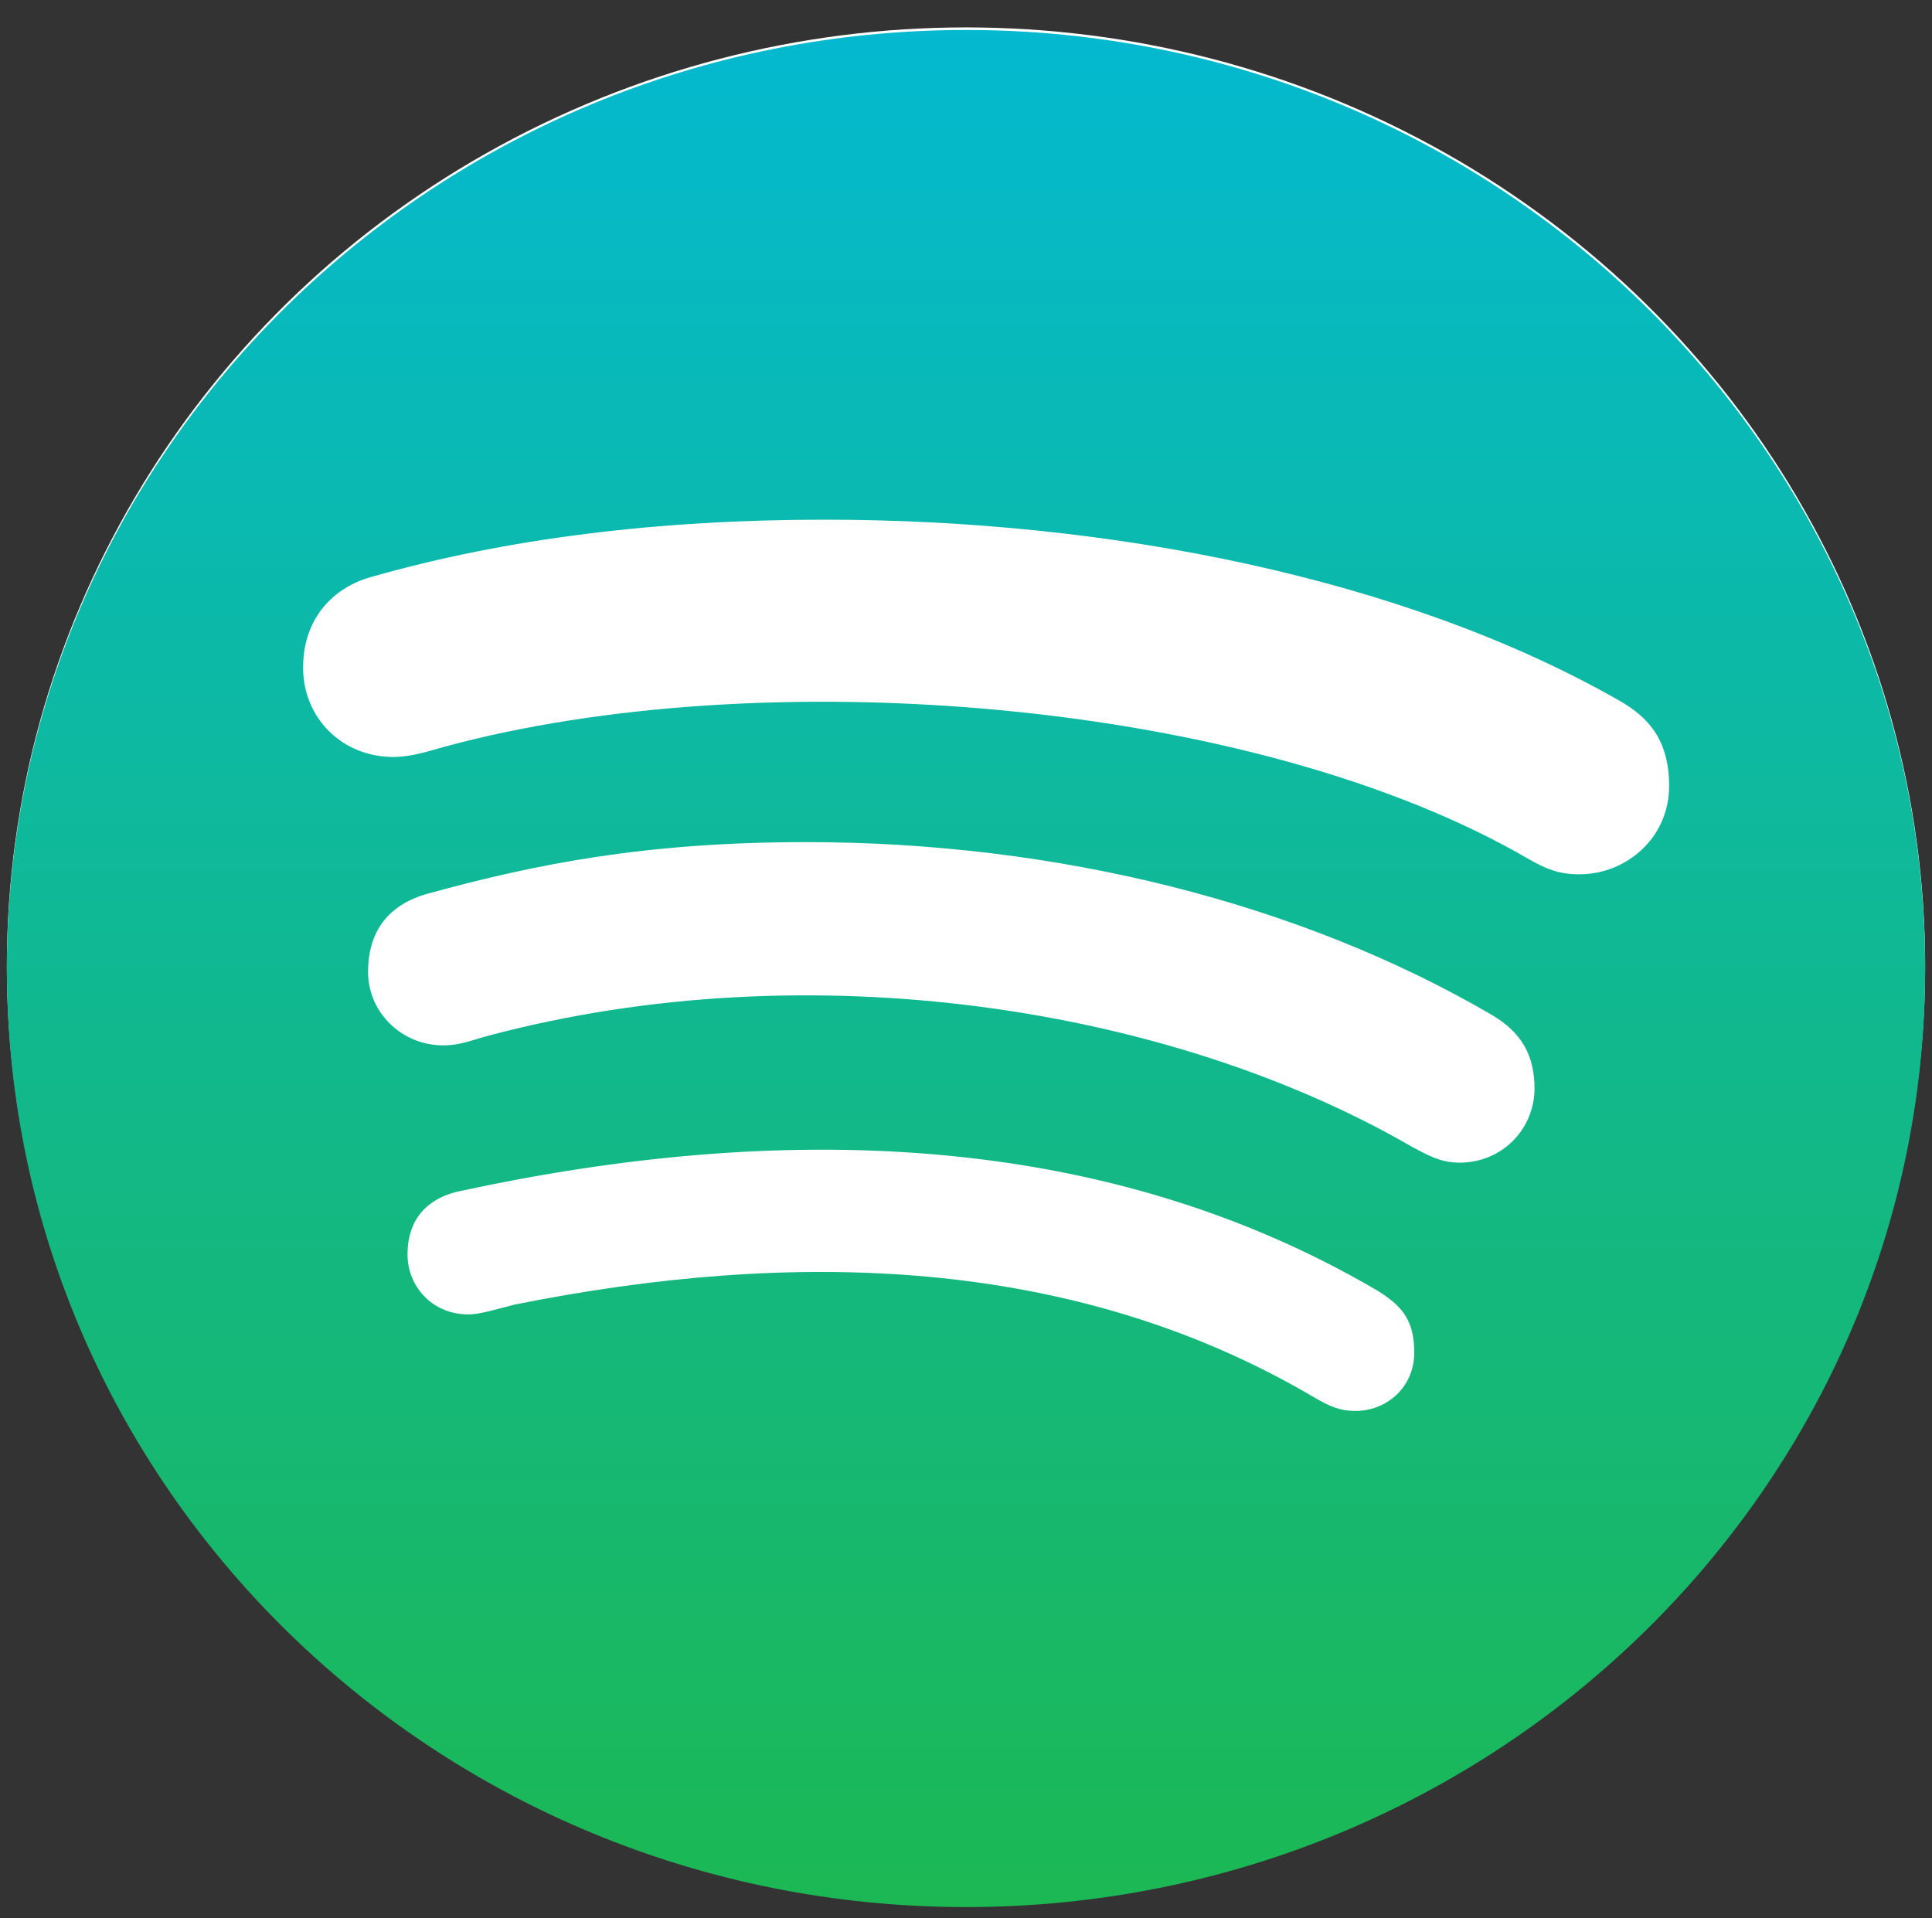 <svg width="141" height="140" viewBox="0 0 141 140" fill="none" xmlns="http://www.w3.org/2000/svg">
<rect x="0" y="0" width="141" height="140" fill="#333333" stroke="none"/>
<g clip-path="url(#clip0_136:97)">
<ellipse cx="70.5" cy="70.5" rx="70" ry="68.5" fill="white"/>
<path d="M70.5 2.188C31.859 2.188 0.5 32.874 0.5 70.688C0.5 108.501 31.859 139.187 70.5 139.187C109.141 139.187 140.5 108.501 140.5 70.688C140.5 32.874 109.141 2.188 70.5 2.188ZM98.923 102.976C97.738 102.976 97.004 102.617 95.903 101.982C78.29 91.597 57.798 91.155 37.56 95.215C36.46 95.491 35.02 95.933 34.202 95.933C31.464 95.933 29.742 93.806 29.742 91.569C29.742 88.724 31.464 87.371 33.581 86.929C56.698 81.929 80.323 82.371 100.476 94.165C102.198 95.243 103.214 96.209 103.214 98.723C103.214 101.236 101.21 102.976 98.923 102.976ZM106.516 84.857C105.048 84.857 104.06 84.222 103.044 83.697C85.403 73.477 59.097 69.362 35.698 75.576C34.343 75.936 33.609 76.295 32.339 76.295C29.319 76.295 26.863 73.891 26.863 70.936C26.863 67.981 28.331 66.02 31.238 65.219C39.085 63.064 47.101 61.462 58.843 61.462C77.161 61.462 94.859 65.909 108.802 74.03C111.089 75.355 111.992 77.068 111.992 79.471C111.964 82.454 109.593 84.857 106.516 84.857ZM115.266 63.81C113.798 63.81 112.895 63.451 111.625 62.733C91.528 50.994 55.597 48.176 32.339 54.529C31.323 54.805 30.052 55.247 28.698 55.247C24.972 55.247 22.121 52.402 22.121 48.729C22.121 44.972 24.492 42.846 27.032 42.127C36.968 39.282 48.089 37.929 60.198 37.929C80.802 37.929 102.395 42.127 118.173 51.132C120.375 52.375 121.815 54.087 121.815 57.374C121.815 61.131 118.71 63.81 115.266 63.81Z" fill="url(#paint0_linear_136:97)"/>
</g>
<defs>
<linearGradient id="paint0_linear_136:97" x1="70.5" y1="2.188" x2="70.5" y2="139.188" gradientUnits="userSpaceOnUse">
<stop stop-color="#04B9D0"/>
<stop offset="1" stop-color="#1CB854"/>
</linearGradient>
<clipPath id="clip0_136:97">
<rect width="140" height="140" fill="white" transform="translate(0.5)"/>
</clipPath>
</defs>
</svg>
